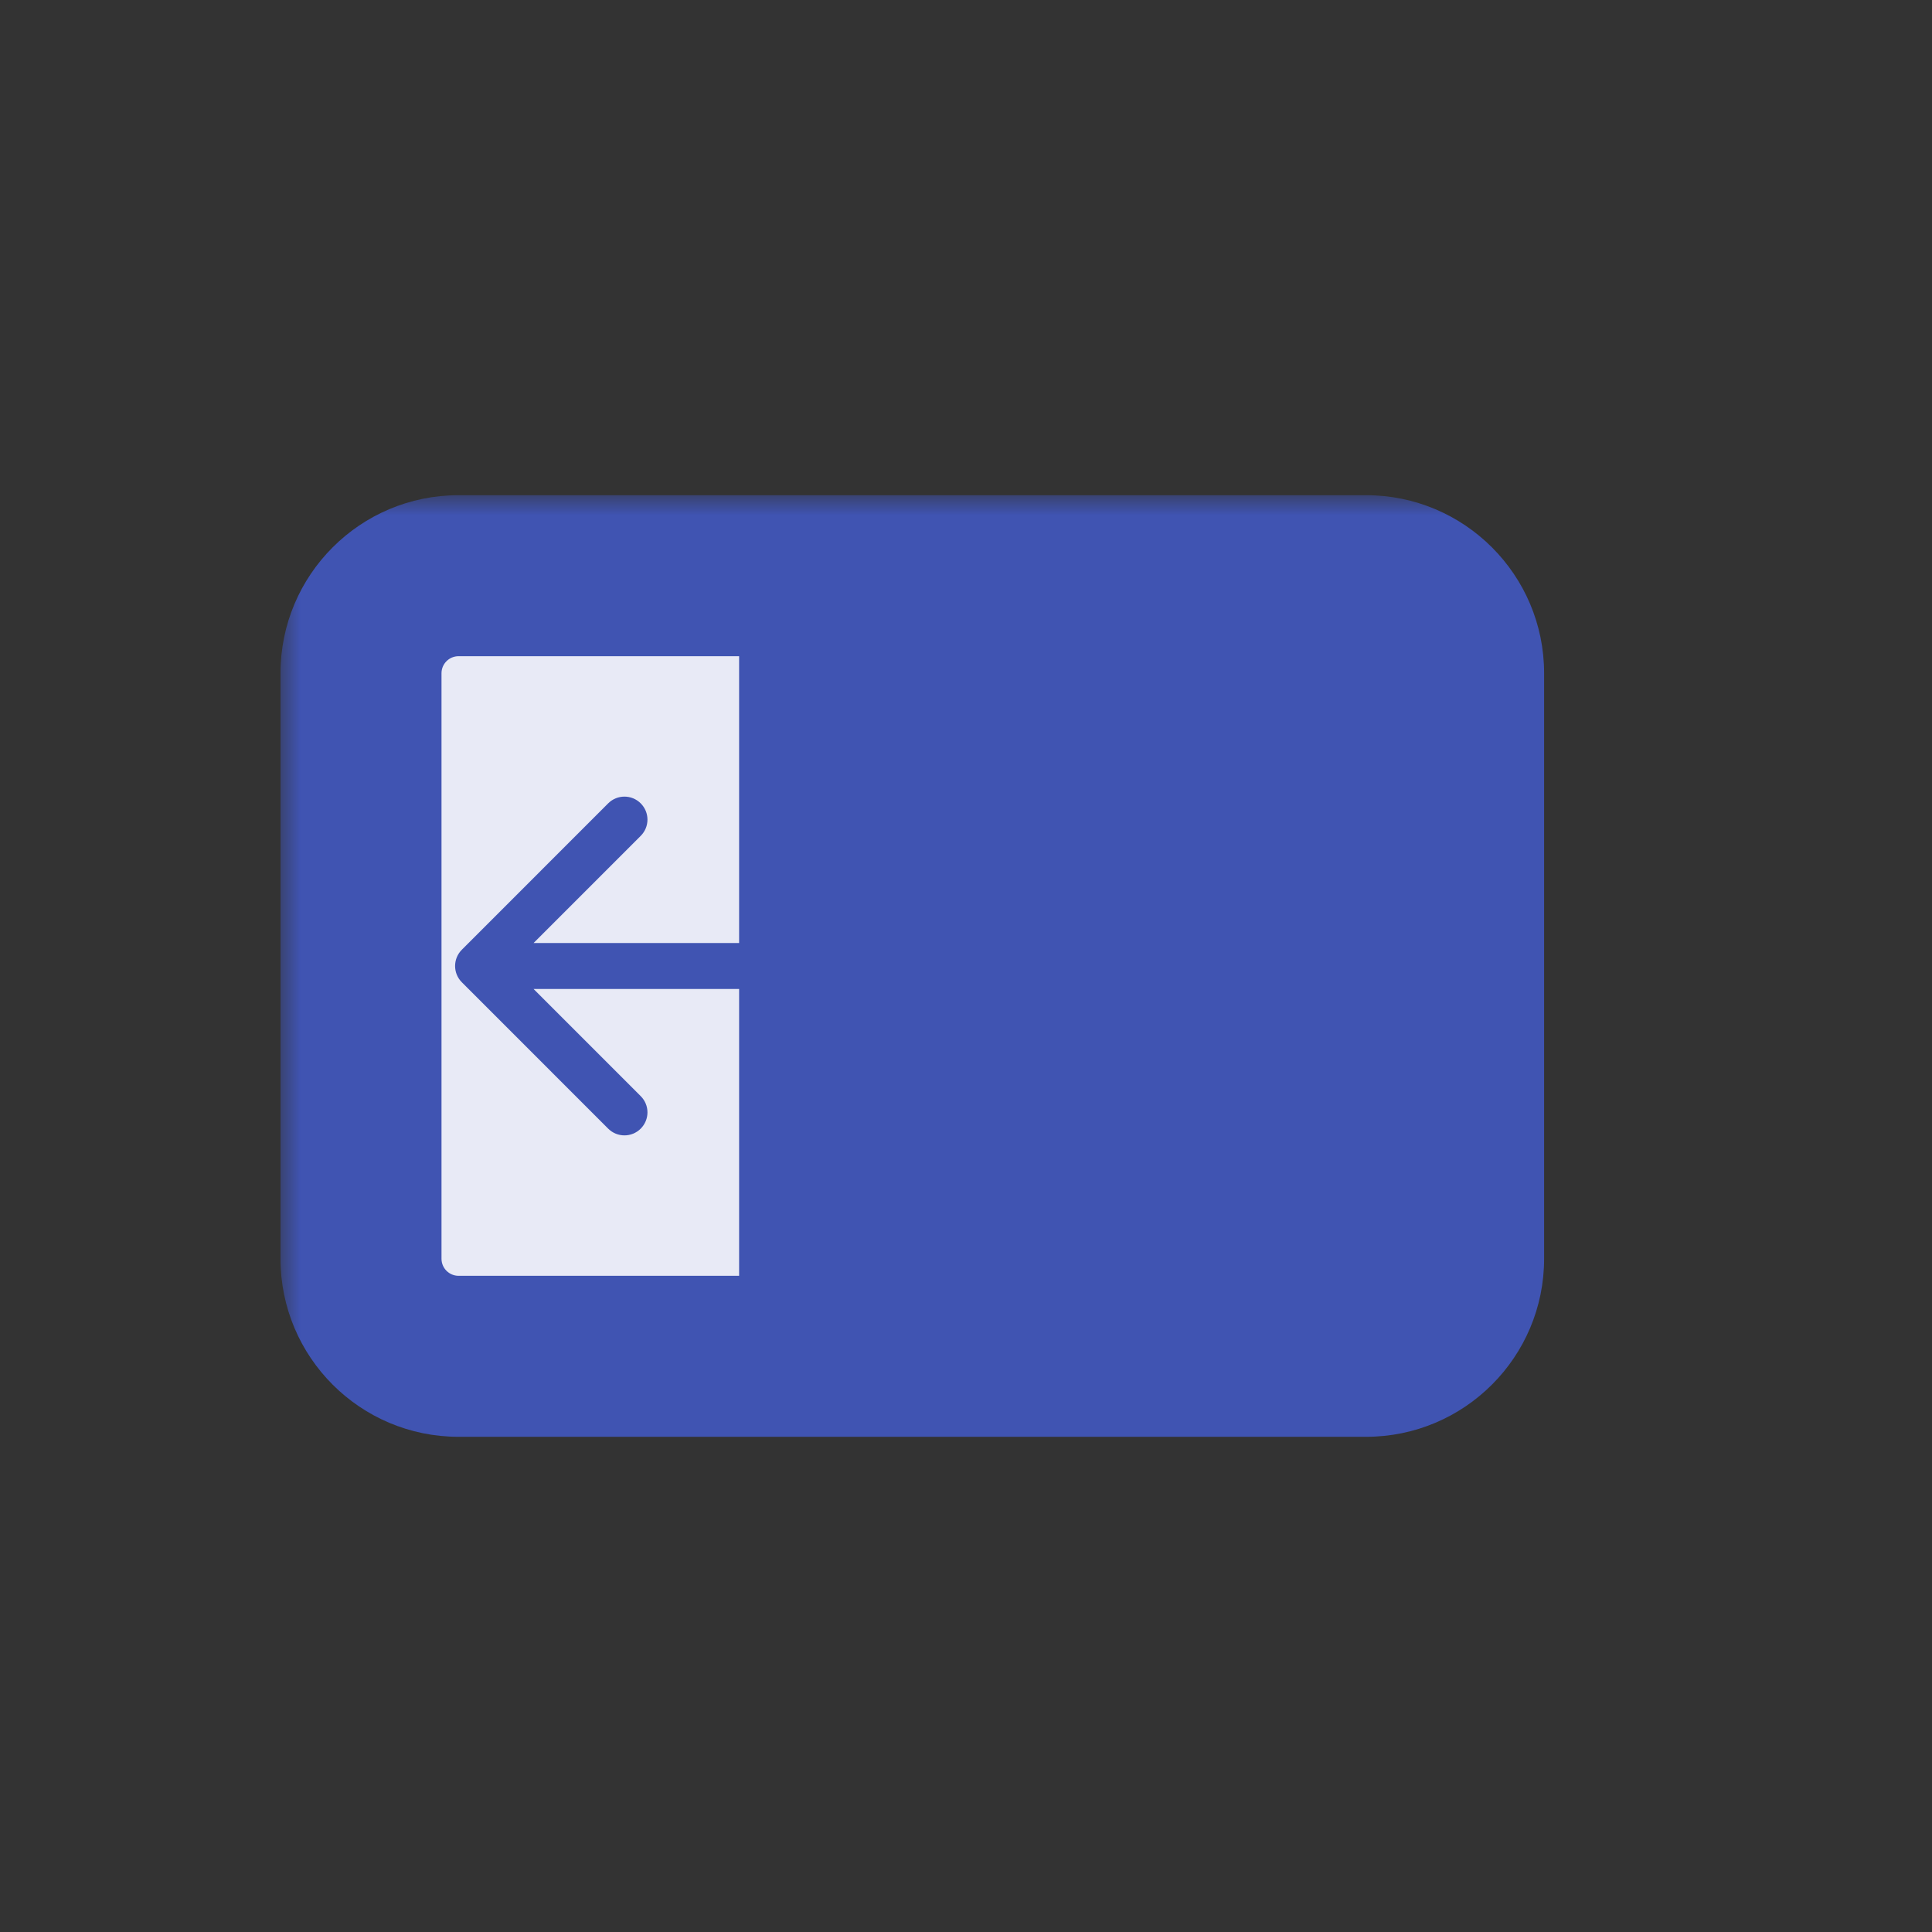 <svg width="48" height="48" viewBox="0 0 48 48" fill="none" xmlns="http://www.w3.org/2000/svg">
<rect x="0" y="0" width="48" height="48" fill="#333333" stroke="none"/>
<mask id="path-1-outside-1_929_54575" maskUnits="userSpaceOnUse" x="6.969" y="12.303" width="32" height="24" fill="black">
<rect fill="white" x="6.969" y="12.303" width="32" height="24"/>
<path d="M8.969 16.727C8.969 15.388 10.054 14.303 11.393 14.303H25.938C27.277 14.303 28.363 15.388 28.363 16.727V31.272C28.363 32.611 27.277 33.697 25.938 33.697H11.393C10.054 33.697 8.969 32.611 8.969 31.272V16.727Z"/>
</mask>
<path d="M8.969 16.727C8.969 15.388 10.054 14.303 11.393 14.303H25.938C27.277 14.303 28.363 15.388 28.363 16.727V31.272C28.363 32.611 27.277 33.697 25.938 33.697H11.393C10.054 33.697 8.969 32.611 8.969 31.272V16.727Z" fill="#E8EAF6"/>
<path d="M6.969 16.727C6.969 14.284 8.95 12.303 11.393 12.303H33.938C36.382 12.303 38.363 14.284 38.363 16.727H18.363C18.363 16.493 18.363 16.303 18.363 16.303H11.393C11.159 16.303 10.969 16.493 10.969 16.727H6.969ZM38.363 31.272C38.363 33.716 36.382 35.697 33.938 35.697H11.393C8.95 35.697 6.969 33.716 6.969 31.272H10.969C10.969 31.507 11.159 31.697 11.393 31.697H18.363C18.363 31.697 18.363 31.507 18.363 31.272H38.363ZM11.393 35.697C8.95 35.697 6.969 33.716 6.969 31.272V16.727C6.969 14.284 8.95 12.303 11.393 12.303V16.303C11.159 16.303 10.969 16.493 10.969 16.727V31.272C10.969 31.507 11.159 31.697 11.393 31.697V35.697ZM33.938 12.303C36.382 12.303 38.363 14.284 38.363 16.727V31.272C38.363 33.716 36.382 35.697 33.938 35.697L18.363 31.697C18.363 31.697 18.363 31.507 18.363 31.272V16.727C18.363 16.493 18.363 16.303 18.363 16.303L33.938 12.303Z" fill="#4054B2" mask="url(#path-1-outside-1_929_54575)"/>
<path d="M22.285 23.429C22.601 23.429 22.857 23.684 22.857 24C22.857 24.316 22.601 24.571 22.285 24.571V24V23.429ZM11.474 24.404C11.251 24.181 11.251 23.819 11.474 23.596L15.11 19.959C15.334 19.736 15.695 19.736 15.918 19.959C16.142 20.183 16.142 20.544 15.918 20.767L12.686 24L15.918 27.233C16.142 27.456 16.142 27.817 15.918 28.041C15.695 28.264 15.334 28.264 15.11 28.041L11.474 24.404ZM22.285 24V24.571H11.878V24V23.429H22.285V24Z" fill="#4054B2"/>
<path d="M24.103 23.608C24.332 23.391 24.694 23.401 24.911 23.63C25.128 23.859 25.118 24.221 24.889 24.438C24.659 24.655 24.298 24.645 24.081 24.416C23.864 24.186 23.874 23.825 24.103 23.608Z" fill="#4054B2"/>
</svg>
